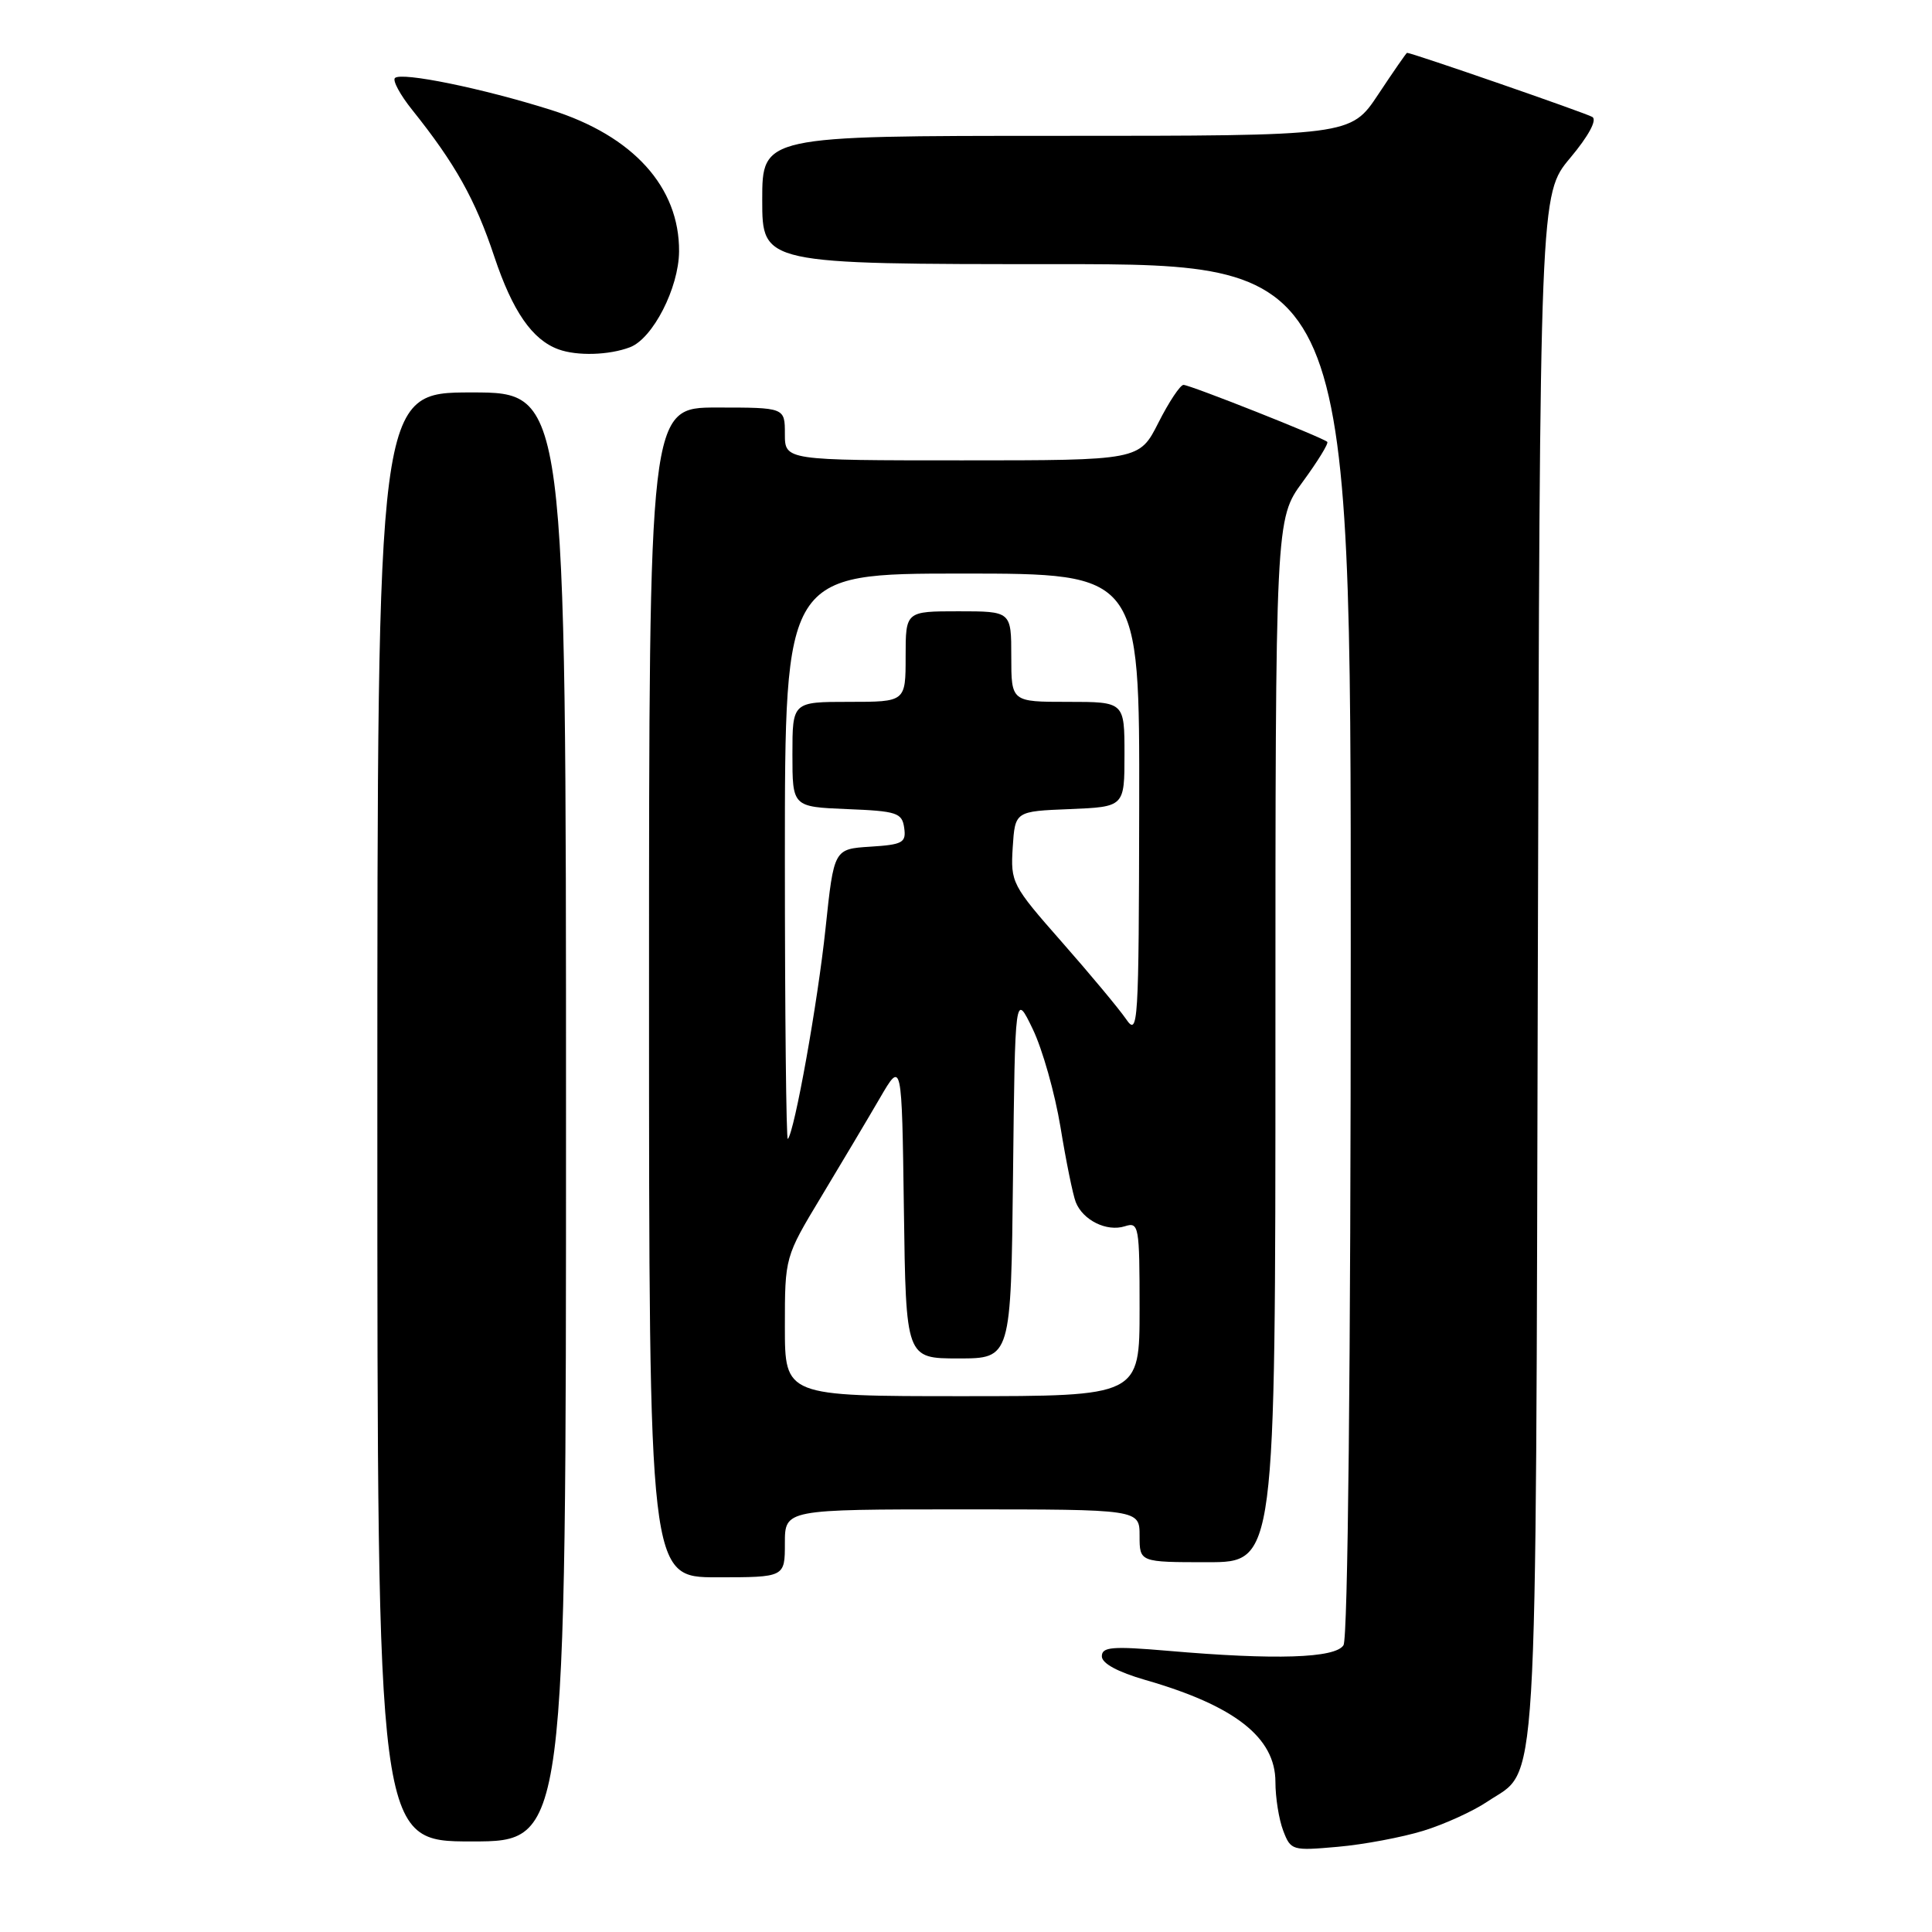<?xml version="1.0" encoding="UTF-8" standalone="no"?>
<!DOCTYPE svg PUBLIC "-//W3C//DTD SVG 1.1//EN" "http://www.w3.org/Graphics/SVG/1.1/DTD/svg11.dtd" >
<svg xmlns="http://www.w3.org/2000/svg" xmlns:xlink="http://www.w3.org/1999/xlink" version="1.1" viewBox="0 0 256 256">
 <g >
 <path fill="currentColor"
d=" M 188.59 242.59 C 191.39 241.73 195.21 239.99 197.09 238.72 C 203.90 234.14 203.47 241.14 203.77 128.12 C 204.04 25.73 204.04 25.73 208.05 20.94 C 210.49 18.03 211.64 15.90 211.00 15.50 C 210.17 14.99 187.09 7.00 186.44 7.00 C 186.35 7.00 184.64 9.47 182.63 12.50 C 178.98 18.00 178.98 18.00 139.99 18.00 C 101.00 18.00 101.00 18.00 101.00 26.50 C 101.00 35.00 101.00 35.00 140.00 35.00 C 179.00 35.00 179.00 35.00 178.98 125.75 C 178.98 181.13 178.60 217.08 178.02 218.00 C 176.93 219.72 169.01 219.98 154.75 218.74 C 147.36 218.11 146.00 218.22 146.00 219.47 C 146.00 220.41 148.09 221.54 151.75 222.60 C 163.61 226.01 169.00 230.23 169.00 236.12 C 169.00 238.18 169.46 241.08 170.03 242.57 C 171.03 245.20 171.22 245.25 177.28 244.71 C 180.70 244.41 185.79 243.45 188.59 242.59 Z  M 75.00 148.00 C 75.00 52.00 75.00 52.00 62.50 52.00 C 50.00 52.00 50.00 52.00 50.00 148.00 C 50.00 244.00 50.00 244.00 62.50 244.00 C 75.00 244.00 75.00 244.00 75.00 148.00 Z  M 104.00 204.50 C 104.00 200.00 104.00 200.00 127.50 200.00 C 151.00 200.00 151.00 200.00 151.00 203.50 C 151.00 207.00 151.00 207.00 160.00 207.00 C 169.00 207.00 169.00 207.00 169.00 137.88 C 169.00 68.77 169.00 68.77 172.62 63.84 C 174.61 61.12 176.07 58.75 175.87 58.55 C 175.27 57.97 157.68 51.00 156.82 51.00 C 156.39 51.00 154.89 53.25 153.50 56.00 C 150.97 61.00 150.97 61.00 127.48 61.00 C 104.00 61.00 104.00 61.00 104.00 57.50 C 104.00 54.00 104.00 54.00 95.00 54.00 C 86.00 54.00 86.00 54.00 86.00 131.50 C 86.00 209.00 86.00 209.00 95.00 209.00 C 104.00 209.00 104.00 209.00 104.00 204.50 Z  M 83.48 46.01 C 86.51 44.85 89.94 38.15 89.98 33.32 C 90.04 24.79 83.89 18.00 73.02 14.57 C 63.94 11.70 53.17 9.50 52.33 10.34 C 52.00 10.67 53.02 12.57 54.61 14.55 C 60.33 21.70 62.98 26.43 65.50 34.01 C 67.92 41.25 70.52 45.02 74.00 46.29 C 76.46 47.19 80.70 47.07 83.48 46.01 Z  M 104.00 175.78 C 104.00 166.56 104.00 166.56 108.84 158.53 C 111.50 154.11 114.99 148.25 116.59 145.50 C 119.50 140.50 119.50 140.50 119.77 160.25 C 120.04 180.00 120.04 180.00 127.00 180.00 C 133.96 180.00 133.96 180.00 134.23 155.75 C 134.50 131.50 134.50 131.50 136.84 136.35 C 138.13 139.02 139.78 144.87 140.52 149.35 C 141.25 153.83 142.16 158.30 142.54 159.28 C 143.48 161.68 146.64 163.25 149.04 162.49 C 150.91 161.89 151.00 162.39 151.00 173.43 C 151.00 185.00 151.00 185.00 127.50 185.00 C 104.00 185.00 104.00 185.00 104.00 175.78 Z  M 104.00 113.67 C 104.00 76.00 104.00 76.00 127.50 76.00 C 151.00 76.00 151.00 76.00 150.95 106.75 C 150.90 135.99 150.81 137.38 149.20 135.02 C 148.26 133.66 144.44 129.07 140.69 124.81 C 134.09 117.31 133.90 116.94 134.19 112.29 C 134.50 107.50 134.50 107.50 141.75 107.21 C 149.00 106.91 149.00 106.91 149.00 99.96 C 149.00 93.00 149.00 93.00 141.50 93.00 C 134.00 93.00 134.00 93.00 134.00 87.00 C 134.00 81.00 134.00 81.00 127.00 81.00 C 120.00 81.00 120.00 81.00 120.00 87.00 C 120.00 93.00 120.00 93.00 112.50 93.00 C 105.00 93.00 105.00 93.00 105.00 99.96 C 105.00 106.91 105.00 106.91 112.25 107.21 C 118.84 107.47 119.53 107.70 119.81 109.69 C 120.09 111.66 119.62 111.92 115.31 112.19 C 110.50 112.50 110.50 112.50 109.39 123.00 C 108.36 132.81 105.28 149.98 104.39 150.92 C 104.18 151.15 104.00 134.38 104.00 113.67 Z "/>
</g>
</svg>
